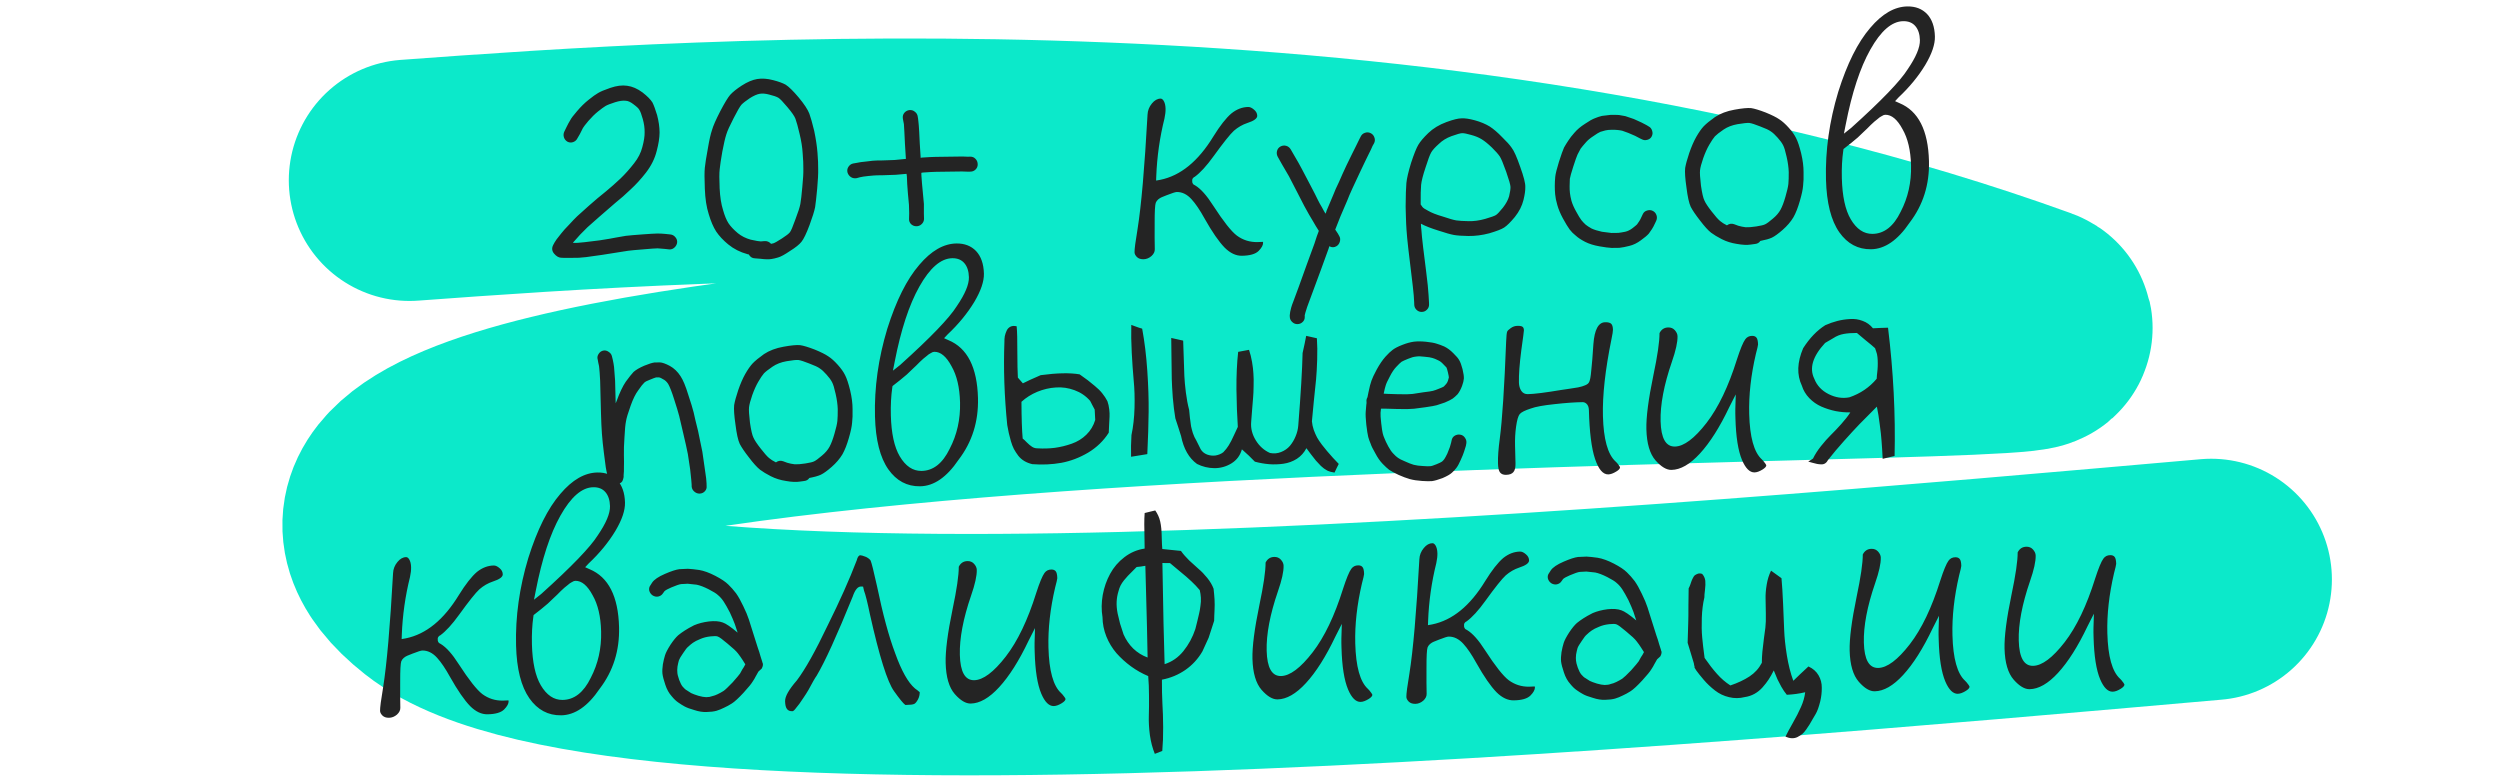 <svg width="290" height="90" viewBox="0 0 290 90" fill="none" xmlns="http://www.w3.org/2000/svg">
<path d="M47.5 20.91C81.49 18.412 165 12.41 235.5 37.91C243.479 40.796 12.954 37.198 51 67.214C71.95 83.742 193.826 72.709 256.5 67.214" stroke="#0CE9CA" stroke-width="28" stroke-linecap="round"/>
<path d="M66.476 16.487C66.249 16.563 66.029 16.545 65.818 16.434C65.617 16.311 65.482 16.141 65.414 15.924C65.346 15.695 65.361 15.476 65.46 15.267L65.712 14.748C65.87 14.422 66.009 14.165 66.129 13.976C66.248 13.735 66.515 13.377 66.93 12.903C67.365 12.387 67.817 11.943 68.286 11.572C68.746 11.201 69.109 10.941 69.376 10.792C69.653 10.621 70.127 10.422 70.798 10.194C71.521 9.945 72.17 9.863 72.745 9.949C73.341 10.024 73.937 10.282 74.531 10.722C75.095 11.162 75.48 11.553 75.687 11.893C75.841 12.194 76.02 12.681 76.225 13.355C76.41 14.061 76.506 14.731 76.512 15.367C76.507 15.981 76.395 16.696 76.177 17.512C75.96 18.39 75.544 19.229 74.929 20.029C74.355 20.766 73.762 21.415 73.151 21.975C72.572 22.535 71.971 23.064 71.348 23.562C70.787 24.038 70.171 24.573 69.499 25.165C68.826 25.747 68.378 26.144 68.154 26.355C67.941 26.556 67.656 26.841 67.301 27.211C66.947 27.601 66.678 27.901 66.496 28.112C66.496 28.112 66.486 28.133 66.466 28.175C66.675 28.172 66.857 28.17 67.013 28.168C67.273 28.143 67.538 28.119 67.808 28.094C68.089 28.07 68.666 27.999 69.538 27.883C70.43 27.746 71.058 27.639 71.421 27.561C71.825 27.493 72.214 27.425 72.588 27.358C72.993 27.311 73.632 27.255 74.505 27.191C75.379 27.127 75.957 27.093 76.238 27.089C76.54 27.085 76.868 27.102 77.224 27.139L77.741 27.194C77.981 27.212 78.182 27.318 78.343 27.514C78.504 27.699 78.572 27.907 78.547 28.136C78.521 28.355 78.417 28.549 78.234 28.718C78.061 28.877 77.859 28.948 77.63 28.93L77.112 28.874C76.788 28.837 76.512 28.815 76.282 28.808C76.022 28.811 75.476 28.85 74.644 28.924C73.823 28.987 73.23 29.042 72.867 29.088C72.503 29.135 72.14 29.192 71.777 29.259C71.373 29.327 70.724 29.43 69.832 29.567C68.918 29.704 68.3 29.791 67.978 29.826C67.677 29.851 67.401 29.876 67.152 29.9C66.871 29.904 66.506 29.909 66.058 29.915C65.621 29.921 65.293 29.915 65.073 29.897C64.791 29.88 64.522 29.717 64.263 29.408C64.016 29.099 63.986 28.766 64.175 28.409C64.254 28.241 64.384 28.026 64.565 27.763C64.726 27.553 64.912 27.316 65.124 27.053C65.326 26.79 65.63 26.452 66.036 26.04C66.411 25.629 66.715 25.312 66.949 25.09C67.193 24.858 67.651 24.445 68.324 23.853C69.006 23.25 69.648 22.71 70.251 22.233C70.832 21.756 71.408 21.248 71.977 20.709C72.516 20.192 73.043 19.601 73.557 18.938C74.031 18.338 74.348 17.714 74.509 17.066C74.699 16.376 74.788 15.796 74.776 15.328C74.785 14.859 74.714 14.355 74.565 13.815C74.415 13.275 74.281 12.918 74.162 12.742C74.096 12.597 73.877 12.387 73.505 12.111C73.154 11.834 72.843 11.693 72.572 11.686C72.248 11.648 71.843 11.706 71.357 11.858C70.809 12.033 70.438 12.178 70.243 12.295C70.058 12.402 69.767 12.614 69.369 12.932C68.991 13.239 68.62 13.604 68.256 14.026C67.903 14.447 67.691 14.721 67.621 14.847C67.541 14.994 67.423 15.23 67.264 15.555L66.98 16.043C66.881 16.253 66.713 16.401 66.476 16.487ZM89.444 28.285C89.527 28.263 89.62 28.241 89.724 28.219C89.868 28.175 90.197 27.988 90.709 27.659C91.191 27.35 91.498 27.111 91.629 26.943C91.76 26.775 91.966 26.293 92.248 25.497C92.57 24.659 92.767 24.047 92.841 23.661C92.913 23.254 92.99 22.591 93.07 21.673C93.161 20.756 93.201 20.062 93.188 19.594C93.197 19.104 93.171 18.505 93.111 17.798C93.072 17.111 92.953 16.357 92.755 15.537C92.567 14.727 92.406 14.141 92.272 13.778C92.16 13.477 91.846 13.023 91.33 12.416C90.824 11.808 90.476 11.448 90.286 11.336C90.074 11.214 89.727 11.094 89.245 10.975C88.815 10.856 88.439 10.825 88.117 10.881C87.806 10.937 87.43 11.104 86.989 11.381C86.528 11.689 86.202 11.944 86.009 12.144C85.827 12.355 85.523 12.88 85.096 13.719C84.65 14.579 84.369 15.203 84.254 15.59C84.119 15.998 83.964 16.661 83.79 17.581C83.627 18.52 83.525 19.204 83.484 19.631C83.432 20.059 83.43 20.794 83.478 21.835C83.525 22.834 83.656 23.676 83.872 24.361C84.056 25.015 84.267 25.527 84.506 25.899C84.755 26.271 85.119 26.656 85.599 27.056C86.014 27.394 86.51 27.643 87.087 27.802C87.705 27.939 88.093 28.007 88.249 28.005L88.67 27.968C88.972 27.943 89.23 28.049 89.444 28.285ZM86.85 29.508C86.788 29.509 86.735 29.499 86.693 29.479C85.854 29.251 85.115 28.875 84.476 28.353C83.89 27.871 83.424 27.372 83.077 26.856C82.74 26.329 82.452 25.656 82.212 24.836C81.951 24.027 81.801 23.045 81.76 21.889C81.71 20.755 81.71 19.942 81.76 19.452C81.81 18.962 81.926 18.226 82.109 17.244C82.271 16.262 82.434 15.536 82.599 15.065C82.733 14.595 83.048 13.877 83.544 12.912C84.05 11.947 84.435 11.311 84.698 11.006C84.992 10.679 85.441 10.318 86.045 9.925C86.691 9.51 87.288 9.257 87.838 9.166C88.399 9.075 89.015 9.119 89.686 9.297C90.305 9.456 90.789 9.631 91.138 9.824C91.508 10.059 92.011 10.552 92.645 11.304C93.28 12.066 93.692 12.691 93.882 13.178C94.038 13.603 94.228 14.272 94.449 15.186C94.64 16.1 94.766 16.942 94.828 17.712C94.889 18.461 94.915 19.091 94.908 19.602C94.921 20.133 94.884 20.888 94.795 21.869C94.705 22.839 94.625 23.559 94.554 24.028C94.462 24.498 94.245 25.194 93.904 26.115C93.544 27.078 93.233 27.723 92.97 28.05C92.718 28.366 92.274 28.721 91.638 29.115C91.034 29.529 90.572 29.78 90.251 29.868C89.972 29.955 89.708 30.016 89.459 30.051C89.158 30.096 88.751 30.086 88.239 30.02L87.565 29.967C87.263 29.961 87.025 29.808 86.85 29.508ZM98.715 20.55C98.513 20.417 98.378 20.237 98.31 20.009C98.251 19.77 98.287 19.55 98.418 19.351C98.558 19.141 98.737 19.013 98.955 18.968L99.328 18.901C99.608 18.835 100.013 18.777 100.543 18.728C101.052 18.659 101.426 18.622 101.665 18.619C101.874 18.616 102.108 18.613 102.368 18.61C102.577 18.607 103.045 18.59 103.774 18.559C104.325 18.51 104.761 18.468 105.083 18.432C105.083 18.432 105.083 18.422 105.082 18.401C105.042 17.631 105.006 17.069 104.976 16.715C104.967 16.371 104.945 15.913 104.909 15.341C104.875 14.831 104.857 14.519 104.854 14.404C104.829 14.238 104.798 14.082 104.763 13.937L104.726 13.703C104.699 13.463 104.761 13.254 104.913 13.075C105.075 12.896 105.27 12.794 105.499 12.77C105.738 12.746 105.948 12.811 106.129 12.965C106.32 13.108 106.429 13.294 106.456 13.523L106.493 13.741C106.496 13.866 106.51 13.986 106.534 14.1C106.559 14.266 106.59 14.662 106.627 15.286C106.664 15.9 106.686 16.358 106.694 16.66C106.724 17.004 106.759 17.555 106.799 18.315C106.84 18.294 106.877 18.283 106.908 18.282C107.636 18.231 108.177 18.203 108.531 18.198C108.875 18.193 109.427 18.186 110.187 18.175C110.937 18.165 111.432 18.159 111.671 18.155C111.859 18.174 112.052 18.181 112.25 18.179L112.563 18.174C112.802 18.171 113.003 18.257 113.163 18.432C113.324 18.596 113.407 18.804 113.414 19.054C113.42 19.293 113.337 19.497 113.164 19.666C113.002 19.825 112.806 19.906 112.577 19.909L112.248 19.913C112.009 19.916 111.785 19.909 111.576 19.891C111.409 19.893 110.961 19.899 110.232 19.909C109.441 19.92 108.899 19.927 108.607 19.931C108.264 19.936 107.743 19.964 107.047 20.015C107.005 20.016 106.948 20.027 106.876 20.049C106.878 20.153 106.881 20.257 106.884 20.361C106.919 20.933 106.972 21.563 107.042 22.25C107.101 22.905 107.144 23.373 107.172 23.654C107.18 23.956 107.179 24.331 107.17 24.779L107.187 25.419C107.172 25.659 107.073 25.858 106.89 26.017C106.717 26.176 106.51 26.252 106.27 26.244C106.041 26.237 105.841 26.151 105.67 25.987C105.509 25.812 105.436 25.61 105.451 25.381L105.466 24.74C105.456 24.354 105.447 24.032 105.44 23.771C105.413 23.511 105.369 23.038 105.31 22.351C105.25 21.664 105.213 21.029 105.198 20.446C105.175 20.363 105.162 20.27 105.159 20.166C104.837 20.191 104.421 20.228 103.912 20.276C103.163 20.307 102.663 20.325 102.413 20.328C102.153 20.331 101.929 20.334 101.741 20.337C101.554 20.34 101.221 20.365 100.743 20.413C100.275 20.461 99.938 20.512 99.731 20.567L99.374 20.666C99.135 20.711 98.916 20.672 98.715 20.55ZM134.109 20.945L134.591 20.86C136.944 20.38 138.995 18.706 140.744 15.839C141.524 14.578 142.225 13.683 142.847 13.154C143.459 12.667 144.109 12.418 144.797 12.409C145.005 12.406 145.232 12.512 145.477 12.728C145.711 12.923 145.832 13.155 145.839 13.426C145.847 13.739 145.464 14.02 144.689 14.27C144.131 14.454 143.612 14.753 143.133 15.166C142.686 15.578 141.904 16.558 140.787 18.104C139.962 19.251 139.223 20.058 138.568 20.525C138.558 20.525 138.542 20.53 138.522 20.541C138.511 20.552 138.496 20.562 138.476 20.573C138.465 20.584 138.45 20.599 138.43 20.62C138.41 20.642 138.389 20.663 138.369 20.684C138.359 20.705 138.344 20.731 138.324 20.762C138.315 20.794 138.305 20.831 138.296 20.872C138.297 20.914 138.298 20.956 138.299 20.997C138.3 21.049 138.302 21.096 138.303 21.138C138.314 21.169 138.325 21.2 138.336 21.231C138.358 21.262 138.374 21.293 138.386 21.324C138.407 21.345 138.423 21.365 138.434 21.386C138.455 21.396 138.476 21.412 138.498 21.432C138.529 21.442 138.55 21.452 138.561 21.462C138.572 21.473 138.588 21.483 138.609 21.493C138.63 21.503 138.64 21.508 138.64 21.508C139.286 21.895 139.984 22.677 140.733 23.855C141.916 25.683 142.832 26.842 143.48 27.333C144.181 27.845 144.969 28.094 145.844 28.082L146.375 28.06C146.427 28.059 146.469 28.058 146.5 28.058C146.511 28.089 146.517 28.12 146.518 28.151C146.525 28.433 146.351 28.753 145.996 29.112C145.63 29.471 144.984 29.657 144.057 29.669C143.369 29.679 142.705 29.365 142.063 28.727C141.389 28.039 140.609 26.909 139.724 25.337C139.189 24.365 138.685 23.622 138.213 23.108C137.698 22.542 137.128 22.263 136.503 22.272C136.358 22.274 135.98 22.393 135.372 22.631C135.114 22.728 134.913 22.809 134.769 22.873C134.635 22.927 134.496 23.012 134.353 23.129C134.221 23.245 134.125 23.377 134.067 23.523C133.979 23.775 133.937 24.556 133.94 25.869C133.931 27.13 133.936 28.145 133.956 28.916C133.964 29.197 133.835 29.459 133.57 29.702C133.285 29.946 132.976 30.07 132.642 30.074C132.319 30.078 132.067 29.993 131.885 29.819C131.704 29.634 131.61 29.453 131.606 29.276C131.596 28.911 131.713 28.009 131.957 26.568C132.388 23.874 132.773 19.452 133.114 13.302C133.132 12.822 133.304 12.388 133.627 11.998C133.93 11.629 134.264 11.443 134.628 11.438C134.753 11.436 134.87 11.518 134.978 11.683C135.12 11.91 135.195 12.216 135.205 12.602C135.214 12.935 135.172 13.316 135.079 13.744C134.531 15.939 134.214 18.172 134.127 20.445L134.109 20.945ZM158.316 15.413C158.543 15.327 158.762 15.334 158.973 15.435C159.194 15.537 159.344 15.701 159.423 15.929C159.512 16.147 159.507 16.366 159.409 16.586L159.215 16.932C159.117 17.173 158.978 17.467 158.8 17.813C158.631 18.148 158.493 18.432 158.384 18.662C158.275 18.882 158.068 19.317 157.762 19.968C157.455 20.607 157.164 21.231 156.888 21.839C156.622 22.415 156.42 22.887 156.284 23.253C156.126 23.599 155.861 24.217 155.488 25.108C155.244 25.726 155.043 26.234 154.887 26.632C154.995 26.797 155.098 26.952 155.196 27.096L155.36 27.391C155.469 27.577 155.49 27.79 155.423 28.031C155.356 28.261 155.231 28.434 155.046 28.551C154.769 28.722 154.488 28.726 154.202 28.563C154.163 28.668 154.135 28.762 154.116 28.845C153.834 29.641 153.538 30.457 153.226 31.295C152.924 32.091 152.603 32.96 152.262 33.902C151.922 34.844 151.713 35.409 151.634 35.598C151.576 35.765 151.509 35.98 151.432 36.241C151.394 36.367 151.365 36.477 151.347 36.571L151.352 36.758C151.358 36.997 151.275 37.197 151.102 37.355C150.939 37.514 150.738 37.594 150.498 37.598C150.269 37.601 150.064 37.515 149.882 37.34C149.711 37.176 149.623 36.979 149.617 36.75L149.612 36.563C149.626 36.323 149.681 36.031 149.777 35.685C149.853 35.424 149.936 35.188 150.024 34.979C150.102 34.79 150.312 34.225 150.652 33.283C150.992 32.341 151.308 31.462 151.6 30.645C151.902 29.849 152.194 29.054 152.475 28.258C152.668 27.641 152.837 27.149 152.984 26.782C152.713 26.359 152.5 26.008 152.347 25.729C152.173 25.45 152.004 25.166 151.841 24.876C151.666 24.555 151.485 24.23 151.299 23.899C151.145 23.578 150.865 23.035 150.46 22.27C150.055 21.504 149.742 20.899 149.522 20.454C149.271 20.01 148.987 19.524 148.672 18.997L148.213 18.175C148.103 17.968 148.077 17.75 148.133 17.52C148.19 17.29 148.321 17.116 148.526 16.999C148.742 16.881 148.96 16.852 149.18 16.912C149.411 16.971 149.592 17.11 149.722 17.327L150.197 18.148C150.513 18.675 150.791 19.172 151.033 19.637C151.285 20.123 151.608 20.738 152.003 21.483C152.408 22.248 152.688 22.797 152.842 23.128C152.997 23.449 153.166 23.759 153.351 24.059C153.483 24.317 153.619 24.56 153.761 24.788C153.82 24.662 153.859 24.552 153.877 24.458C154.26 23.536 154.53 22.897 154.687 22.541C154.823 22.174 155.035 21.697 155.322 21.11C155.587 20.492 155.873 19.858 156.179 19.208C156.495 18.547 156.713 18.102 156.832 17.871C156.961 17.629 157.1 17.352 157.248 17.037C157.406 16.712 157.545 16.429 157.664 16.188L157.842 15.841C157.941 15.632 158.099 15.489 158.316 15.413ZM164.798 23.716L164.993 23.994C165.08 24.118 165.297 24.266 165.645 24.439C166.037 24.673 166.611 24.9 167.367 25.119C168.102 25.369 168.622 25.518 168.925 25.566C169.239 25.614 169.725 25.644 170.381 25.656C170.975 25.669 171.604 25.582 172.266 25.396C172.948 25.199 173.371 25.047 173.535 24.941C173.699 24.835 173.968 24.55 174.342 24.086C174.695 23.634 174.933 23.193 175.057 22.764C175.17 22.294 175.223 21.934 175.217 21.684C175.211 21.444 175.044 20.858 174.718 19.925C174.37 18.951 174.12 18.355 173.968 18.138C173.795 17.88 173.489 17.535 173.051 17.104C172.613 16.683 172.219 16.365 171.87 16.151C171.541 15.947 171.136 15.781 170.653 15.652C170.17 15.513 169.825 15.444 169.616 15.447C169.418 15.45 169.005 15.565 168.375 15.792C167.787 16.009 167.294 16.312 166.898 16.703C166.46 17.094 166.167 17.421 166.017 17.684C165.858 17.967 165.639 18.553 165.359 19.443C165.06 20.343 164.89 21.012 164.849 21.45C164.808 21.877 164.791 22.633 164.798 23.716ZM164.825 25.95C164.832 26.21 164.848 26.424 164.873 26.59C164.907 27.1 164.977 27.802 165.084 28.697C165.192 29.653 165.304 30.548 165.419 31.38C165.524 32.211 165.591 32.778 165.619 33.08C165.648 33.361 165.678 33.73 165.711 34.188C165.743 34.636 165.761 34.937 165.765 35.094L165.771 35.312C165.777 35.552 165.694 35.756 165.521 35.925C165.359 36.094 165.158 36.18 164.918 36.183C164.689 36.186 164.489 36.106 164.318 35.941C164.147 35.777 164.059 35.575 164.053 35.336L164.047 35.117C164.044 34.992 164.026 34.711 163.994 34.274C163.962 33.847 163.927 33.499 163.888 33.228C163.86 32.947 163.794 32.391 163.689 31.559C163.583 30.706 163.477 29.822 163.37 28.907C163.262 27.95 163.19 27.206 163.156 26.676C163.125 26.291 163.1 25.723 163.08 24.974C163.073 24.672 163.064 24.333 163.054 23.958C163.063 22.677 163.091 21.77 163.14 21.238C163.189 20.706 163.371 19.923 163.688 18.887C164.026 17.862 164.305 17.165 164.525 16.798C164.755 16.409 165.139 15.956 165.678 15.438C166.237 14.899 166.939 14.473 167.786 14.16C168.591 13.867 169.176 13.724 169.54 13.729C169.925 13.704 170.443 13.78 171.094 13.958C171.744 14.137 172.313 14.374 172.8 14.67C173.256 14.966 173.735 15.376 174.239 15.9C174.762 16.404 175.132 16.815 175.349 17.135C175.618 17.475 175.95 18.215 176.344 19.356C176.76 20.507 176.957 21.285 176.936 21.692C176.946 22.077 176.876 22.578 176.725 23.195C176.556 23.884 176.224 24.54 175.729 25.161C175.234 25.762 174.818 26.174 174.48 26.397C174.182 26.589 173.61 26.81 172.762 27.061C171.934 27.281 171.124 27.385 170.332 27.375C169.602 27.364 169.044 27.325 168.657 27.257C168.28 27.189 167.682 27.021 166.862 26.75C166.022 26.491 165.343 26.224 164.825 25.95ZM191.646 15.164C191.725 15.392 191.71 15.611 191.6 15.821C191.501 16.02 191.333 16.153 191.095 16.218C190.867 16.284 190.659 16.266 190.468 16.164L190.215 16.043C190.067 15.961 189.882 15.865 189.661 15.753C189.471 15.673 189.213 15.562 188.886 15.42C188.56 15.3 188.323 15.214 188.176 15.164C188.009 15.125 187.825 15.096 187.627 15.078C187.46 15.059 187.225 15.052 186.923 15.056C186.642 15.06 186.408 15.084 186.222 15.128C186.035 15.172 185.844 15.227 185.648 15.292C185.483 15.357 185.211 15.522 184.832 15.788C184.453 16.032 184.157 16.281 183.945 16.534C183.692 16.819 183.495 17.056 183.354 17.245C183.234 17.455 183.115 17.681 182.996 17.922C182.898 18.132 182.733 18.598 182.501 19.319C182.27 20.041 182.136 20.517 182.101 20.747C182.087 21.028 182.079 21.309 182.076 21.591C182.072 21.862 182.084 22.127 182.112 22.387C182.14 22.647 182.2 22.954 182.292 23.307C182.406 23.691 182.589 24.105 182.84 24.549C183.092 25.015 183.293 25.345 183.444 25.541C183.595 25.727 183.761 25.901 183.942 26.066C184.091 26.189 184.319 26.337 184.626 26.509C184.932 26.651 185.331 26.776 185.823 26.884C186.336 26.96 186.707 27.007 186.937 27.025C187.218 27.021 187.484 27.017 187.733 27.014C187.941 26.991 188.211 26.945 188.543 26.878C188.822 26.812 189.095 26.678 189.361 26.476C189.636 26.264 189.815 26.116 189.896 26.032C189.997 25.905 190.087 25.774 190.167 25.637C190.247 25.511 190.332 25.349 190.42 25.149L190.568 24.835C190.667 24.625 190.83 24.488 191.058 24.422C191.295 24.346 191.515 24.359 191.715 24.46C191.926 24.561 192.071 24.726 192.15 24.954C192.229 25.172 192.219 25.391 192.12 25.611L191.972 25.925C191.854 26.187 191.739 26.402 191.629 26.571C191.509 26.739 191.388 26.913 191.268 27.091C191.086 27.302 190.78 27.561 190.35 27.869C189.911 28.198 189.458 28.418 188.992 28.528C188.567 28.638 188.189 28.711 187.857 28.747C187.555 28.751 187.252 28.755 186.95 28.759C186.606 28.743 186.136 28.682 185.539 28.575C184.88 28.459 184.323 28.284 183.869 28.051C183.415 27.817 183.054 27.578 182.787 27.331C182.521 27.127 182.286 26.89 182.081 26.622C181.876 26.344 181.615 25.915 181.298 25.336C181.002 24.788 180.786 24.27 180.648 23.782C180.511 23.315 180.427 22.9 180.397 22.535C180.367 22.213 180.354 21.885 180.356 21.552C180.357 21.208 180.374 20.864 180.407 20.52C180.44 20.175 180.581 19.601 180.831 18.795C181.091 17.979 181.29 17.419 181.428 17.115C181.588 16.832 181.753 16.564 181.923 16.312C182.103 16.028 182.34 15.723 182.634 15.396C182.947 15.027 183.355 14.683 183.858 14.363C184.339 14.034 184.729 13.815 185.028 13.707C185.286 13.599 185.549 13.512 185.819 13.446C186.099 13.401 186.442 13.36 186.847 13.323C187.232 13.318 187.55 13.324 187.801 13.341C188.041 13.38 188.287 13.423 188.539 13.472C188.801 13.552 189.127 13.662 189.516 13.802C189.885 13.964 190.186 14.101 190.418 14.212C190.629 14.313 190.824 14.415 191.004 14.517L191.226 14.654C191.437 14.755 191.577 14.925 191.646 15.164ZM204.199 27.947C204.059 28.157 203.859 28.274 203.599 28.299L203.101 28.368C202.675 28.436 202.138 28.413 201.489 28.296C200.851 28.201 200.263 28.016 199.724 27.742C199.228 27.488 198.815 27.239 198.486 26.993C198.135 26.717 197.706 26.243 197.199 25.573C196.692 24.924 196.335 24.397 196.126 23.994C195.928 23.57 195.762 22.822 195.63 21.751C195.478 20.711 195.427 19.956 195.478 19.487C195.55 19.059 195.707 18.484 195.949 17.762C196.201 17.029 196.471 16.406 196.76 15.892C197.059 15.367 197.345 14.957 197.619 14.661C197.913 14.355 198.352 13.995 198.935 13.581C199.56 13.166 200.318 12.88 201.21 12.722C202.081 12.564 202.72 12.503 203.128 12.539C203.515 12.597 204.077 12.766 204.813 13.048C205.529 13.34 206.057 13.604 206.397 13.839C206.746 14.063 207.114 14.392 207.501 14.824C207.887 15.256 208.168 15.653 208.344 16.016C208.542 16.398 208.74 16.995 208.938 17.804C209.125 18.594 209.217 19.316 209.213 19.973C209.229 20.587 209.211 21.108 209.159 21.536C209.129 21.963 209.004 22.554 208.783 23.307C208.564 24.08 208.315 24.714 208.036 25.207C207.726 25.722 207.311 26.207 206.792 26.662C206.272 27.117 205.853 27.419 205.534 27.57C205.235 27.709 204.79 27.835 204.199 27.947ZM200.323 26.14C200.579 25.949 200.854 25.904 201.148 26.004L201.637 26.185C201.9 26.265 202.188 26.323 202.502 26.361C202.804 26.377 203.215 26.346 203.734 26.266C204.253 26.186 204.594 26.103 204.759 26.017C204.944 25.932 205.241 25.714 205.648 25.365C206.046 25.037 206.345 24.689 206.544 24.321C206.742 23.954 206.933 23.451 207.114 22.814C207.305 22.155 207.418 21.664 207.451 21.34C207.484 20.996 207.498 20.538 207.493 19.965C207.48 19.434 207.396 18.836 207.244 18.171C207.102 17.517 206.965 17.071 206.834 16.833C206.702 16.574 206.491 16.285 206.202 15.966C205.912 15.637 205.65 15.396 205.417 15.243C205.194 15.079 204.783 14.887 204.183 14.666C203.604 14.434 203.184 14.299 202.922 14.261C202.682 14.243 202.225 14.291 201.551 14.405C200.918 14.517 200.376 14.728 199.926 15.036C199.445 15.366 199.113 15.625 198.93 15.815C198.748 16.026 198.533 16.347 198.283 16.777C198.034 17.197 197.797 17.721 197.574 18.349C197.361 18.967 197.237 19.432 197.204 19.745C197.17 20.047 197.206 20.646 197.313 21.54C197.44 22.414 197.574 22.99 197.717 23.269C197.85 23.57 198.126 23.988 198.547 24.524C198.967 25.07 199.295 25.441 199.529 25.635C199.731 25.81 199.996 25.978 200.323 26.14ZM219.83 11.735L220.336 11.962C222.527 12.87 223.668 15.11 223.761 18.681C223.832 21.399 223.081 23.785 221.509 25.837C220.134 27.866 218.644 28.892 217.04 28.913C215.53 28.934 214.304 28.279 213.363 26.948C212.4 25.575 211.884 23.53 211.813 20.812C211.727 17.47 212.201 14.083 213.238 10.652C214.268 7.378 215.506 4.903 216.952 3.227C218.337 1.593 219.775 0.767 221.264 0.746C222.201 0.734 222.959 1.025 223.537 1.622C224.116 2.239 224.42 3.11 224.449 4.234C224.473 5.14 224.1 6.239 223.331 7.531C222.532 8.854 221.497 10.113 220.225 11.307L219.83 11.735ZM213.895 15.503L214.737 14.835C218.25 11.673 220.436 9.404 221.297 8.027C222.26 6.618 222.731 5.492 222.709 4.649C222.692 3.961 222.516 3.422 222.183 3.031C221.85 2.639 221.381 2.448 220.777 2.456C219.454 2.474 218.18 3.575 216.955 5.758C215.77 7.868 214.819 10.766 214.102 14.453L213.895 15.503ZM221.68 19.194L221.679 19.163C221.635 17.445 221.307 16.053 220.696 14.989C220.093 13.861 219.428 13.303 218.699 13.313C218.636 13.313 218.574 13.325 218.512 13.346C218.45 13.368 218.378 13.405 218.296 13.459C218.214 13.501 218.132 13.549 218.05 13.603C217.978 13.656 217.881 13.735 217.759 13.841C217.636 13.936 217.524 14.026 217.422 14.111C217.32 14.206 217.183 14.333 217.01 14.492C216.847 14.65 216.705 14.793 216.584 14.919C216.462 15.036 216.289 15.2 216.065 15.411C215.852 15.622 215.663 15.802 215.501 15.95C214.981 16.394 214.471 16.808 213.97 17.189L213.847 17.285L213.821 17.457C213.679 18.438 213.624 19.512 213.654 20.678C213.708 22.771 214.052 24.355 214.684 25.43C215.36 26.577 216.203 27.143 217.213 27.13C218.567 27.111 219.654 26.258 220.475 24.57C221.329 22.933 221.731 21.141 221.68 19.194ZM69.427 41.073C69.557 40.862 69.73 40.73 69.948 40.675C70.176 40.62 70.39 40.664 70.592 40.807C70.804 40.939 70.933 41.109 70.98 41.317L71.085 41.738C71.156 42.06 71.205 42.345 71.232 42.595C71.259 42.834 71.299 43.355 71.351 44.156C71.371 44.947 71.388 45.567 71.399 46.015C71.405 46.254 71.412 46.509 71.419 46.78C71.458 46.675 71.497 46.581 71.537 46.497C71.877 45.555 72.228 44.816 72.589 44.28C72.981 43.743 73.284 43.364 73.497 43.142C73.772 42.899 74.183 42.659 74.729 42.423C75.254 42.207 75.652 42.082 75.922 42.047C76.131 42.044 76.344 42.041 76.563 42.038C76.845 42.055 77.223 42.191 77.699 42.445C78.196 42.719 78.612 43.12 78.949 43.647C79.242 44.09 79.536 44.8 79.833 45.775C80.138 46.688 80.348 47.378 80.465 47.845C80.56 48.312 80.73 49.023 80.973 49.979C81.186 50.955 81.353 51.765 81.474 52.409C81.573 53.023 81.662 53.641 81.741 54.265C81.83 54.879 81.887 55.284 81.913 55.481C81.917 55.648 81.933 55.835 81.959 56.043L81.967 56.371C81.994 56.611 81.927 56.815 81.764 56.984C81.612 57.152 81.417 57.243 81.178 57.257C80.949 57.271 80.738 57.195 80.547 57.031C80.365 56.878 80.261 56.686 80.235 56.457L80.228 56.176C80.201 55.968 80.186 55.776 80.181 55.599C80.156 55.432 80.115 55.048 80.058 54.444C79.98 53.872 79.892 53.285 79.793 52.682C79.673 52.069 79.502 51.295 79.279 50.361C79.046 49.406 78.882 48.705 78.787 48.258C78.672 47.812 78.472 47.153 78.189 46.282C77.928 45.452 77.699 44.867 77.503 44.526C77.329 44.267 77.132 44.088 76.91 43.987C76.72 43.864 76.567 43.794 76.452 43.774C76.348 43.776 76.233 43.777 76.108 43.779C76.004 43.801 75.772 43.888 75.411 44.038C75.05 44.168 74.819 44.291 74.718 44.407C74.575 44.534 74.348 44.824 74.037 45.276C73.725 45.686 73.428 46.289 73.146 47.085C72.845 47.922 72.668 48.518 72.614 48.873C72.54 49.239 72.483 49.839 72.442 50.672C72.381 51.528 72.358 52.241 72.373 52.814C72.388 53.387 72.389 53.835 72.376 54.158C72.386 54.522 72.373 54.845 72.339 55.127C72.34 55.169 72.341 55.221 72.343 55.283C72.344 55.346 72.321 55.455 72.273 55.612C72.235 55.759 72.176 55.869 72.094 55.943C72.013 56.017 71.884 56.081 71.709 56.136C71.543 56.19 71.334 56.146 71.08 56.004C70.953 55.943 70.842 55.877 70.747 55.805C70.661 55.733 70.602 55.666 70.57 55.604C70.536 55.532 70.514 55.464 70.502 55.402C70.49 55.34 70.483 55.288 70.482 55.246L70.48 55.184C70.388 54.841 70.317 54.509 70.267 54.186C70.217 53.864 70.145 53.313 70.052 52.533C69.948 51.722 69.871 50.978 69.822 50.302C69.773 49.615 69.737 48.834 69.715 47.959C69.693 47.126 69.677 46.486 69.665 46.038C69.653 45.59 69.637 44.971 69.617 44.179C69.576 43.409 69.543 42.93 69.517 42.743C69.513 42.577 69.476 42.364 69.407 42.104L69.334 41.699C69.266 41.492 69.297 41.283 69.427 41.073ZM93.884 55.444C93.743 55.654 93.543 55.772 93.284 55.796L92.785 55.865C92.36 55.934 91.823 55.91 91.174 55.793C90.535 55.698 89.947 55.513 89.409 55.239C88.912 54.986 88.5 54.736 88.17 54.49C87.819 54.214 87.39 53.74 86.883 53.07C86.376 52.421 86.019 51.895 85.811 51.491C85.612 51.067 85.447 50.319 85.315 49.248C85.163 48.208 85.112 47.454 85.162 46.984C85.234 46.556 85.391 45.981 85.633 45.259C85.885 44.526 86.156 43.903 86.444 43.389C86.743 42.864 87.03 42.454 87.303 42.158C87.597 41.852 88.036 41.492 88.619 41.078C89.244 40.663 90.003 40.377 90.894 40.219C91.766 40.061 92.405 40 92.812 40.037C93.199 40.094 93.761 40.263 94.498 40.545C95.214 40.837 95.742 41.101 96.081 41.336C96.431 41.56 96.799 41.889 97.185 42.321C97.571 42.753 97.853 43.151 98.029 43.513C98.226 43.895 98.424 44.492 98.622 45.302C98.809 46.091 98.901 46.813 98.897 47.47C98.913 48.084 98.895 48.605 98.844 49.033C98.813 49.461 98.688 50.051 98.468 50.804C98.248 51.578 97.999 52.211 97.72 52.705C97.41 53.219 96.996 53.704 96.476 54.159C95.957 54.614 95.537 54.916 95.218 55.067C94.92 55.206 94.475 55.332 93.884 55.444ZM90.008 53.637C90.263 53.446 90.538 53.401 90.833 53.501L91.322 53.682C91.585 53.762 91.873 53.82 92.186 53.858C92.489 53.874 92.899 53.843 93.418 53.763C93.937 53.683 94.279 53.6 94.443 53.515C94.629 53.429 94.925 53.211 95.333 52.862C95.731 52.534 96.029 52.186 96.228 51.819C96.427 51.451 96.617 50.949 96.798 50.311C96.99 49.652 97.102 49.161 97.135 48.837C97.168 48.493 97.182 48.035 97.178 47.462C97.164 46.931 97.081 46.333 96.928 45.668C96.786 45.014 96.649 44.568 96.518 44.33C96.386 44.072 96.176 43.783 95.886 43.464C95.596 43.134 95.335 42.893 95.102 42.74C94.879 42.576 94.467 42.384 93.868 42.163C93.288 41.931 92.868 41.796 92.607 41.758C92.367 41.74 91.909 41.788 91.235 41.902C90.603 42.014 90.061 42.225 89.611 42.533C89.129 42.863 88.797 43.122 88.615 43.312C88.433 43.523 88.217 43.844 87.968 44.274C87.718 44.694 87.482 45.218 87.258 45.846C87.045 46.464 86.922 46.929 86.888 47.242C86.854 47.545 86.891 48.143 86.997 49.038C87.124 49.911 87.259 50.487 87.401 50.766C87.534 51.067 87.811 51.485 88.231 52.021C88.652 52.567 88.979 52.938 89.213 53.133C89.416 53.307 89.681 53.475 90.008 53.637ZM109.514 39.232L110.02 39.459C112.211 40.367 113.353 42.607 113.446 46.179C113.516 48.896 112.765 51.282 111.193 53.334C109.818 55.363 108.329 56.389 106.725 56.41C105.215 56.431 103.989 55.776 103.048 54.445C102.085 53.072 101.568 51.027 101.498 48.309C101.411 44.967 101.886 41.58 102.922 38.149C103.952 34.875 105.19 32.4 106.637 30.724C108.022 29.09 109.459 28.264 110.949 28.243C111.886 28.231 112.644 28.523 113.222 29.119C113.8 29.736 114.104 30.607 114.134 31.732C114.157 32.638 113.784 33.736 113.016 35.028C112.216 36.351 111.181 37.61 109.91 38.805L109.514 39.232ZM103.579 43L104.422 42.332C107.934 39.17 110.121 36.901 110.981 35.524C111.945 34.115 112.416 32.989 112.394 32.146C112.376 31.459 112.201 30.919 111.867 30.528C111.534 30.137 111.066 29.945 110.462 29.953C109.139 29.971 107.865 31.072 106.64 33.255C105.455 35.365 104.504 38.263 103.787 41.95L103.579 43ZM111.365 46.691L111.364 46.66C111.319 44.942 110.991 43.55 110.38 42.486C109.778 41.358 109.112 40.8 108.383 40.81C108.321 40.81 108.258 40.822 108.196 40.843C108.135 40.865 108.063 40.903 107.981 40.956C107.898 40.999 107.816 41.047 107.734 41.1C107.663 41.153 107.566 41.232 107.443 41.338C107.321 41.434 107.209 41.523 107.107 41.608C107.005 41.703 106.868 41.83 106.695 41.989C106.532 42.147 106.39 42.29 106.268 42.416C106.146 42.533 105.973 42.697 105.749 42.908C105.536 43.119 105.348 43.299 105.185 43.447C104.665 43.891 104.155 44.305 103.654 44.686L103.532 44.782L103.505 44.954C103.364 45.935 103.308 47.009 103.338 48.175C103.393 50.268 103.736 51.852 104.368 52.927C105.044 54.074 105.887 54.641 106.897 54.627C108.251 54.609 109.339 53.755 110.16 52.067C111.014 50.43 111.415 48.639 111.365 46.691ZM116.512 39.668C116.506 39.439 116.521 39.215 116.557 38.996C116.603 38.776 116.676 38.562 116.775 38.352C116.873 38.142 117.021 37.989 117.216 37.893C117.422 37.796 117.661 37.783 117.934 37.852C117.991 38.455 118.017 39.45 118.011 40.835C118.016 42.21 118.036 43.2 118.073 43.803C118.201 43.947 118.395 44.169 118.653 44.467C119.084 44.243 119.774 43.926 120.722 43.517C122.612 43.263 124.117 43.232 125.237 43.425C125.682 43.742 126.001 43.972 126.192 44.115C126.384 44.258 126.655 44.478 127.006 44.776C127.358 45.063 127.647 45.35 127.873 45.639C128.099 45.917 128.294 46.217 128.459 46.537C128.56 46.817 128.63 47.129 128.671 47.472C128.71 47.805 128.723 48.091 128.708 48.331C128.704 48.56 128.686 48.889 128.656 49.316C128.635 49.733 128.622 50.025 128.616 50.192C128.015 51.137 127.218 51.908 126.222 52.505C125.227 53.092 124.19 53.486 123.112 53.688C122.033 53.88 120.914 53.931 119.755 53.843C119.409 53.764 119.099 53.644 118.824 53.481C118.549 53.318 118.314 53.113 118.12 52.865C117.926 52.608 117.758 52.349 117.616 52.091C117.484 51.832 117.367 51.526 117.264 51.174C117.161 50.821 117.08 50.51 117.021 50.239C116.961 49.969 116.901 49.658 116.84 49.304C116.503 45.955 116.394 42.743 116.512 39.668ZM118.489 46.61C118.497 48.506 118.544 49.927 118.631 50.874C118.737 50.945 118.897 51.094 119.112 51.321C119.326 51.536 119.528 51.706 119.719 51.828C119.909 51.95 120.119 52.01 120.349 52.007C121.037 52.05 121.709 52.03 122.363 51.948C123.028 51.856 123.68 51.696 124.32 51.469C124.97 51.241 125.535 50.895 126.012 50.43C126.5 49.955 126.845 49.382 127.046 48.713C127.022 48.172 127.001 47.771 126.984 47.511C126.94 47.428 126.852 47.262 126.721 47.014C126.589 46.755 126.501 46.585 126.457 46.502C125.963 45.936 125.359 45.522 124.643 45.261C123.939 45 123.222 44.895 122.494 44.946C121.766 44.988 121.046 45.154 120.335 45.444C119.634 45.735 119.019 46.124 118.489 46.61ZM131.23 37.687C131.325 37.717 131.446 37.762 131.593 37.823C131.751 37.873 131.919 37.933 132.098 38.004C132.287 38.063 132.418 38.103 132.492 38.123C132.77 39.63 132.969 41.257 133.087 43.006C133.205 44.744 133.257 46.332 133.242 47.769C133.227 49.197 133.176 50.833 133.088 52.678C132.818 52.713 132.19 52.815 131.205 52.985C131.183 52.131 131.197 51.292 131.249 50.468C131.454 49.518 131.572 48.464 131.605 47.307C131.637 46.151 131.604 45.083 131.506 44.105C131.418 43.127 131.343 42.061 131.282 40.905C131.221 39.739 131.203 38.667 131.23 37.687ZM135.864 39.202C136.168 39.261 136.629 39.364 137.248 39.512C137.269 39.949 137.292 40.605 137.314 41.48C137.337 42.354 137.361 43.062 137.385 43.604C137.409 44.135 137.467 44.775 137.56 45.523C137.652 46.262 137.779 46.937 137.941 47.549C137.953 47.633 137.982 47.924 138.026 48.423C138.08 48.912 138.125 49.25 138.162 49.437C138.198 49.624 138.267 49.889 138.37 50.231C138.482 50.563 138.62 50.858 138.783 51.116C138.904 51.364 139.069 51.696 139.278 52.109C139.442 52.389 139.686 52.593 140.013 52.724C140.339 52.845 140.668 52.882 141 52.836C141.343 52.779 141.642 52.656 141.897 52.465C142.141 52.222 142.353 51.953 142.533 51.659C142.723 51.354 142.926 50.961 143.143 50.479C143.37 49.986 143.518 49.666 143.587 49.52C143.501 48.229 143.448 46.782 143.427 45.178C143.417 43.564 143.483 42.109 143.627 40.816C143.855 40.771 144.275 40.693 144.887 40.58C145.033 41.016 145.15 41.483 145.236 41.982C145.321 42.48 145.375 42.928 145.395 43.323C145.427 43.719 145.434 44.203 145.418 44.776C145.411 45.339 145.392 45.792 145.359 46.136C145.336 46.47 145.297 46.955 145.24 47.591C145.194 48.217 145.159 48.67 145.135 48.952C145.071 49.682 145.251 50.393 145.675 51.085C146.099 51.767 146.648 52.254 147.323 52.547C147.773 52.635 148.199 52.598 148.601 52.436C149.014 52.274 149.357 52.035 149.63 51.719C149.903 51.392 150.122 51.025 150.289 50.616C150.466 50.197 150.569 49.774 150.6 49.346C150.89 45.686 151.057 42.887 151.101 40.949C151.279 40.165 151.418 39.502 151.518 38.959C152.137 39.096 152.551 39.19 152.76 39.239C152.811 39.999 152.822 40.827 152.793 41.723C152.765 42.619 152.722 43.38 152.665 44.006C152.608 44.632 152.521 45.477 152.403 46.541C152.295 47.605 152.221 48.382 152.182 48.872C152.211 49.205 152.282 49.537 152.395 49.869C152.518 50.201 152.646 50.491 152.777 50.739C152.908 50.977 153.098 51.261 153.346 51.59C153.594 51.91 153.793 52.157 153.944 52.332C154.094 52.507 154.325 52.77 154.636 53.12C154.958 53.459 155.177 53.691 155.295 53.814C155.256 53.898 155.171 54.066 155.042 54.318C154.924 54.569 154.845 54.737 154.805 54.821C154.502 54.783 154.219 54.704 153.955 54.582C153.702 54.45 153.458 54.271 153.222 54.045C152.998 53.819 152.805 53.613 152.644 53.428C152.482 53.232 152.288 52.985 152.062 52.686C151.835 52.377 151.662 52.145 151.544 51.99C151.276 52.504 150.906 52.915 150.435 53.224C149.963 53.522 149.447 53.711 148.887 53.792C148.326 53.872 147.769 53.89 147.216 53.846C146.673 53.801 146.123 53.704 145.567 53.555C145.117 53.082 144.615 52.605 144.061 52.123C143.86 52.834 143.458 53.376 142.853 53.748C142.248 54.121 141.586 54.307 140.867 54.307C140.147 54.296 139.476 54.133 138.853 53.818C137.919 53.144 137.302 52.063 137.003 50.578C136.947 50.401 136.844 50.08 136.697 49.613C136.549 49.146 136.431 48.783 136.34 48.524C136.218 47.807 136.119 47.006 136.044 46.122C135.979 45.237 135.94 44.519 135.925 43.967C135.911 43.405 135.899 42.567 135.891 41.452C135.883 40.338 135.874 39.588 135.864 39.202ZM160.507 45.665C160.653 45.663 160.799 45.672 160.945 45.69C161.112 45.688 161.461 45.699 161.993 45.723C162.535 45.736 162.926 45.742 163.166 45.738C163.405 45.735 163.634 45.722 163.852 45.698C164.07 45.664 164.48 45.601 165.082 45.509C165.674 45.439 166.053 45.382 166.219 45.338C166.395 45.294 166.637 45.207 166.947 45.078C167.225 44.97 167.405 44.889 167.487 44.836C167.548 44.773 167.634 44.678 167.746 44.551C167.827 44.467 167.897 44.346 167.955 44.189C168.013 44.001 168.051 43.865 168.069 43.781C168.067 43.698 168.031 43.506 167.961 43.205C167.89 42.903 167.833 42.712 167.79 42.629C167.725 42.546 167.591 42.407 167.388 42.212C167.195 42.007 166.999 41.863 166.799 41.783C166.556 41.661 166.345 41.575 166.167 41.526C165.988 41.466 165.685 41.418 165.257 41.382C164.849 41.325 164.51 41.319 164.24 41.364C163.98 41.389 163.675 41.476 163.325 41.627C162.974 41.767 162.727 41.88 162.583 41.965C162.44 42.071 162.237 42.267 161.973 42.551C161.71 42.826 161.459 43.199 161.221 43.671C160.953 44.164 160.79 44.521 160.733 44.74C160.675 44.908 160.6 45.216 160.507 45.665ZM158.627 46.081C158.664 45.914 158.701 45.731 158.737 45.533C158.867 44.896 158.985 44.436 159.092 44.153C159.189 43.87 159.392 43.441 159.7 42.864C160.028 42.265 160.364 41.771 160.708 41.381C161.043 41.012 161.327 40.742 161.563 40.572C161.818 40.382 162.183 40.194 162.658 40.011C163.142 39.817 163.598 39.691 164.023 39.633C164.428 39.586 164.897 39.59 165.43 39.645C165.963 39.7 166.366 39.773 166.639 39.863C166.912 39.943 167.212 40.053 167.539 40.195C167.908 40.377 168.253 40.633 168.575 40.962C168.927 41.301 169.158 41.574 169.268 41.781C169.398 41.987 169.527 42.334 169.654 42.822C169.771 43.31 169.822 43.674 169.808 43.914C169.793 44.143 169.722 44.431 169.596 44.776C169.459 45.143 169.29 45.457 169.089 45.721C168.886 45.932 168.697 46.101 168.524 46.228C168.339 46.356 168.031 46.511 167.598 46.694C167.216 46.824 166.906 46.927 166.668 47.003C166.441 47.069 166 47.148 165.346 47.24C164.734 47.332 164.292 47.39 164.022 47.414C163.752 47.439 163.481 47.453 163.21 47.456C162.971 47.46 162.57 47.455 162.007 47.442C161.444 47.428 161.073 47.418 160.896 47.41C160.729 47.402 160.573 47.399 160.427 47.401C160.364 47.401 160.286 47.403 160.193 47.404C160.176 47.571 160.159 47.732 160.143 47.889C160.127 48.097 160.153 48.498 160.221 49.091C160.288 49.673 160.345 50.058 160.391 50.245C160.438 50.453 160.512 50.665 160.611 50.883C160.678 51.069 160.822 51.369 161.041 51.783C161.238 52.145 161.427 52.418 161.609 52.603C161.824 52.84 162.01 53.009 162.169 53.111C162.297 53.214 162.556 53.346 162.945 53.507C163.336 53.689 163.683 53.825 163.987 53.915C164.292 53.994 164.642 54.041 165.038 54.057C165.466 54.093 165.758 54.099 165.914 54.076C166.039 54.075 166.282 53.998 166.643 53.848C166.962 53.718 167.173 53.616 167.276 53.542C167.378 53.457 167.469 53.357 167.549 53.242C167.629 53.126 167.744 52.916 167.892 52.612C168.03 52.287 168.127 52.036 168.185 51.858C168.243 51.67 168.291 51.502 168.328 51.356L168.384 51.105C168.42 50.865 168.535 50.681 168.73 50.554C168.935 50.426 169.152 50.381 169.383 50.42C169.623 50.458 169.809 50.581 169.939 50.787C170.08 50.983 170.132 51.196 170.096 51.426L170.042 51.723C169.984 51.932 169.912 52.163 169.825 52.414C169.748 52.654 169.621 52.969 169.443 53.356C169.266 53.765 169.097 54.075 168.936 54.285C168.785 54.485 168.612 54.67 168.419 54.839C168.215 55.029 167.851 55.237 167.325 55.463C166.799 55.658 166.396 55.773 166.115 55.808C165.855 55.832 165.47 55.827 164.958 55.792C164.426 55.758 163.955 55.686 163.546 55.577C163.137 55.458 162.705 55.297 162.252 55.095C161.756 54.862 161.386 54.664 161.143 54.5C160.93 54.337 160.679 54.106 160.39 53.807C160.08 53.489 159.793 53.076 159.53 52.569C159.257 52.104 159.075 51.731 158.985 51.451C158.874 51.193 158.784 50.938 158.715 50.69C158.645 50.409 158.57 49.931 158.49 49.255C158.42 48.568 158.397 48.079 158.421 47.787C158.434 47.506 158.458 47.224 158.493 46.942C158.491 46.88 158.5 46.817 158.519 46.755C158.517 46.692 158.516 46.64 158.515 46.598C158.49 46.422 158.527 46.249 158.627 46.081ZM183.878 44.692C184.012 44.638 184.115 44.579 184.186 44.516C184.258 44.452 184.313 44.379 184.353 44.295C184.402 44.179 184.445 44.028 184.481 43.84C184.518 43.641 184.557 43.318 184.597 42.869C184.648 42.41 184.684 42.019 184.707 41.696C184.73 41.362 184.772 40.773 184.833 39.929C184.956 38.239 185.413 37.389 186.205 37.379C186.538 37.374 186.769 37.434 186.897 37.557C187.026 37.68 187.094 37.908 187.103 38.242C187.107 38.408 187.049 38.779 186.928 39.353C186.207 42.895 185.878 45.862 185.94 48.258C186.01 50.944 186.498 52.703 187.406 53.535C187.534 53.648 187.635 53.761 187.711 53.874C187.797 53.977 187.851 54.055 187.874 54.106C187.906 54.158 187.923 54.189 187.923 54.2C187.927 54.356 187.785 54.519 187.498 54.69C187.139 54.913 186.824 55.027 186.554 55.031C185.939 55.039 185.428 54.437 185.022 53.223C184.615 52.01 184.379 50.128 184.313 47.577C184.304 47.222 184.198 46.964 183.996 46.8C183.868 46.697 183.726 46.647 183.57 46.649C182.684 46.661 181.608 46.738 180.341 46.88C179.052 47.012 178.129 47.181 177.572 47.387C176.9 47.604 176.473 47.818 176.291 48.029C176.109 48.25 175.966 48.747 175.861 49.519C175.764 50.219 175.726 50.948 175.746 51.708L175.798 53.723C175.811 54.213 175.731 54.558 175.559 54.758C175.388 54.968 175.099 55.077 174.692 55.082C174.38 55.086 174.148 54.991 173.997 54.795C173.857 54.609 173.78 54.261 173.767 53.751C173.748 53.001 173.817 52.047 173.974 50.889C174.261 48.697 174.507 44.939 174.713 39.613C174.739 38.998 174.776 38.622 174.825 38.486C174.863 38.371 175.005 38.229 175.251 38.059C175.486 37.889 175.745 37.802 176.026 37.798C176.328 37.794 176.527 37.833 176.623 37.915C176.718 37.987 176.769 38.121 176.774 38.319C176.767 38.476 176.667 39.237 176.474 40.605C176.266 42.222 176.173 43.478 176.196 44.374C176.206 44.759 176.298 45.081 176.471 45.339C176.645 45.597 176.893 45.724 177.216 45.72C177.945 45.71 179.254 45.546 181.142 45.229C181.339 45.205 181.578 45.171 181.858 45.125C182.148 45.08 182.366 45.046 182.512 45.023C182.667 45 182.849 44.971 183.056 44.937C183.264 44.893 183.419 44.854 183.522 44.822C183.636 44.778 183.755 44.735 183.878 44.692ZM201.348 45.752L200.604 47.215C199.498 49.542 198.357 51.344 197.181 52.621C196.036 53.865 194.938 54.495 193.886 54.509C193.313 54.517 192.699 54.15 192.044 53.409C191.378 52.647 191.024 51.444 190.981 49.799C190.945 48.403 191.214 46.321 191.788 43.553C192.271 41.265 192.51 39.627 192.505 38.637C192.723 38.207 193.061 37.989 193.519 37.983C193.832 37.978 194.085 38.084 194.278 38.3C194.482 38.527 194.587 38.76 194.593 38.999C194.611 39.676 194.391 40.669 193.936 41.977C193.015 44.656 192.58 46.954 192.63 48.87C192.681 50.838 193.232 51.815 194.284 51.801C195.326 51.786 196.552 50.869 197.964 49.048C199.335 47.269 200.511 44.81 201.492 41.672C201.878 40.479 202.197 39.709 202.448 39.362C202.639 39.099 202.902 38.965 203.235 38.96C203.474 38.957 203.648 39.028 203.756 39.172C203.864 39.306 203.923 39.571 203.933 39.966C203.926 40.092 203.842 40.457 203.68 41.064C203.108 43.519 202.851 45.835 202.907 48.012C202.977 50.709 203.465 52.468 204.372 53.289C204.501 53.412 204.603 53.531 204.679 53.644C204.765 53.747 204.819 53.824 204.841 53.876C204.873 53.928 204.89 53.959 204.89 53.969C204.894 54.115 204.752 54.279 204.465 54.459C204.106 54.683 203.792 54.797 203.521 54.8C202.969 54.808 202.487 54.33 202.077 53.367C201.622 52.29 201.366 50.668 201.31 48.502L201.296 47.956C201.291 47.789 201.292 47.617 201.298 47.44L201.348 45.752ZM211.736 37.72C212.2 37.516 212.664 37.353 213.13 37.232C213.596 37.111 214.084 37.037 214.593 37.009C215.113 36.971 215.605 37.042 216.068 37.224C216.541 37.394 216.94 37.681 217.263 38.082C217.408 38.07 217.699 38.056 218.137 38.039C218.574 38.023 218.865 38.014 219.011 38.012C219.633 43.108 219.887 48.068 219.772 52.892C219.658 52.915 219.425 52.97 219.073 53.058C218.731 53.136 218.504 53.191 218.39 53.224C218.346 52.339 218.302 51.642 218.258 51.132C218.223 50.622 218.155 49.992 218.052 49.244C217.96 48.485 217.848 47.793 217.717 47.17C216.874 48.015 216.199 48.696 215.691 49.213C215.194 49.73 214.596 50.379 213.898 51.16C213.209 51.929 212.598 52.656 212.063 53.341C211.974 53.519 211.858 53.656 211.714 53.752C211.581 53.837 211.426 53.875 211.249 53.867C211.071 53.859 210.909 53.841 210.763 53.812C210.616 53.782 210.438 53.738 210.228 53.678C210.018 53.608 209.86 53.563 209.755 53.544C209.796 53.512 209.888 53.454 210.032 53.368C210.176 53.283 210.268 53.224 210.309 53.193C210.536 52.721 210.847 52.237 211.24 51.742C211.634 51.248 212.013 50.821 212.379 50.461C212.745 50.102 213.146 49.68 213.581 49.195C214.017 48.71 214.369 48.257 214.64 47.837C214.067 47.845 213.498 47.795 212.932 47.688C212.367 47.571 211.815 47.396 211.278 47.164C210.751 46.931 210.284 46.604 209.877 46.183C209.47 45.761 209.181 45.276 209.011 44.726C208.416 43.473 208.467 42.03 209.164 40.395C209.915 39.219 210.772 38.327 211.736 37.72ZM212.666 39.223C212.348 39.415 212.03 39.601 211.711 39.783C210.272 41.334 209.855 42.719 210.46 43.94C210.761 44.718 211.313 45.309 212.115 45.715C212.918 46.121 213.723 46.245 214.532 46.088C215.802 45.654 216.857 44.937 217.696 43.936C217.695 43.894 217.702 43.78 217.718 43.592C217.744 43.404 217.757 43.284 217.756 43.232C217.764 43.169 217.777 43.05 217.793 42.872C217.809 42.695 217.817 42.57 217.815 42.497C217.813 42.424 217.815 42.309 217.821 42.153C217.828 41.986 217.824 41.861 217.812 41.778C217.809 41.684 217.801 41.57 217.787 41.435C217.773 41.289 217.754 41.17 217.731 41.076C217.707 40.972 217.673 40.863 217.629 40.749C217.594 40.625 217.555 40.506 217.51 40.392C217.265 40.166 216.897 39.858 216.408 39.469C215.928 39.069 215.593 38.787 215.401 38.623C214.818 38.621 214.308 38.659 213.872 38.738C213.437 38.817 213.035 38.978 212.666 39.223ZM46.591 74.133L47.073 74.048C49.426 73.568 51.477 71.895 53.226 69.027C54.006 67.767 54.707 66.872 55.328 66.342C55.941 65.855 56.591 65.606 57.278 65.597C57.487 65.594 57.713 65.701 57.959 65.916C58.193 66.111 58.314 66.344 58.321 66.614C58.329 66.927 57.945 67.208 57.17 67.458C56.612 67.643 56.094 67.941 55.615 68.354C55.167 68.766 54.385 69.746 53.269 71.292C52.444 72.439 51.704 73.246 51.05 73.713C51.039 73.713 51.024 73.719 51.003 73.729C50.993 73.74 50.978 73.751 50.957 73.761C50.947 73.772 50.932 73.788 50.911 73.809C50.891 73.83 50.871 73.851 50.851 73.872C50.841 73.893 50.826 73.919 50.806 73.951C50.796 73.982 50.787 74.019 50.777 74.061C50.779 74.102 50.78 74.144 50.781 74.186C50.782 74.237 50.783 74.284 50.784 74.326C50.795 74.357 50.807 74.388 50.818 74.419C50.84 74.45 50.856 74.481 50.867 74.512C50.889 74.533 50.905 74.554 50.916 74.574C50.937 74.584 50.958 74.6 50.98 74.62C51.011 74.63 51.032 74.64 51.043 74.651C51.053 74.661 51.069 74.671 51.09 74.681C51.111 74.691 51.122 74.697 51.122 74.697C51.768 75.084 52.465 75.866 53.215 77.043C54.398 78.871 55.314 80.03 55.962 80.522C56.663 81.033 57.451 81.283 58.326 81.271L58.856 81.248C58.909 81.247 58.95 81.247 58.981 81.246C58.993 81.277 58.999 81.308 59 81.34C59.007 81.621 58.833 81.941 58.477 82.3C58.112 82.659 57.465 82.845 56.538 82.858C55.851 82.867 55.186 82.553 54.545 81.916C53.87 81.227 53.091 80.097 52.206 78.526C51.67 77.554 51.166 76.811 50.695 76.296C50.18 75.73 49.61 75.451 48.985 75.46C48.839 75.462 48.462 75.582 47.853 75.819C47.596 75.916 47.394 75.997 47.25 76.061C47.116 76.115 46.978 76.201 46.835 76.317C46.703 76.433 46.607 76.565 46.548 76.712C46.461 76.963 46.419 77.745 46.422 79.057C46.413 80.318 46.418 81.333 46.438 82.104C46.445 82.385 46.317 82.647 46.052 82.89C45.767 83.134 45.457 83.258 45.124 83.262C44.801 83.267 44.549 83.182 44.367 83.007C44.185 82.822 44.092 82.641 44.087 82.464C44.078 82.099 44.195 81.197 44.439 79.756C44.869 77.063 45.255 72.641 45.595 66.49C45.614 66.011 45.785 65.576 46.108 65.186C46.411 64.817 46.745 64.631 47.11 64.626C47.235 64.624 47.352 64.706 47.46 64.871C47.601 65.098 47.677 65.404 47.687 65.79C47.696 66.123 47.654 66.504 47.56 66.932C47.013 69.127 46.696 71.361 46.609 73.633L46.591 74.133ZM67.88 65.797L68.386 66.025C70.577 66.932 71.719 69.172 71.811 72.744C71.882 75.462 71.131 77.847 69.559 79.9C68.184 81.929 66.695 82.954 65.09 82.976C63.58 82.996 62.355 82.341 61.413 81.01C60.451 79.638 59.934 77.593 59.863 74.875C59.777 71.532 60.251 68.145 61.288 64.715C62.318 61.44 63.556 58.965 65.002 57.289C66.388 55.656 67.825 54.829 69.314 54.809C70.252 54.796 71.009 55.088 71.588 55.684C72.166 56.301 72.47 57.172 72.499 58.297C72.523 59.203 72.15 60.302 71.381 61.593C70.582 62.917 69.547 64.175 68.275 65.37L67.88 65.797ZM61.945 69.565L62.787 68.897C66.3 65.735 68.486 63.466 69.347 62.09C70.311 60.681 70.781 59.554 70.76 58.711C70.742 58.024 70.566 57.484 70.233 57.093C69.9 56.702 69.431 56.51 68.827 56.519C67.504 56.536 66.231 57.637 65.005 59.82C63.82 61.93 62.869 64.829 62.152 68.516L61.945 69.565ZM69.73 73.257L69.729 73.225C69.685 71.507 69.357 70.116 68.746 69.051C68.144 67.924 67.478 67.365 66.749 67.375C66.686 67.376 66.624 67.387 66.562 67.409C66.5 67.43 66.428 67.468 66.346 67.521C66.264 67.564 66.182 67.612 66.1 67.665C66.028 67.718 65.931 67.797 65.809 67.903C65.687 67.999 65.574 68.089 65.472 68.174C65.371 68.269 65.233 68.395 65.06 68.554C64.898 68.713 64.755 68.855 64.634 68.982C64.512 69.098 64.339 69.262 64.115 69.473C63.902 69.684 63.714 69.864 63.551 70.012C63.031 70.457 62.521 70.87 62.02 71.252L61.897 71.347L61.871 71.519C61.729 72.5 61.674 73.574 61.704 74.74C61.758 76.833 62.102 78.417 62.734 79.492C63.41 80.639 64.253 81.206 65.263 81.192C66.617 81.174 67.705 80.32 68.526 78.632C69.379 76.996 69.781 75.204 69.73 73.257ZM86.458 77.061C86.349 76.875 86.235 76.694 86.116 76.519C85.964 76.281 85.791 76.039 85.597 75.791C85.424 75.554 85.018 75.174 84.38 74.651C83.815 74.17 83.443 73.899 83.264 73.838C83.117 73.778 82.841 73.771 82.436 73.819C81.989 73.866 81.595 73.965 81.255 74.116C80.874 74.267 80.581 74.417 80.376 74.565C80.182 74.703 80.003 74.852 79.841 75.01C79.698 75.116 79.501 75.364 79.251 75.752C78.979 76.141 78.815 76.42 78.756 76.587C78.699 76.775 78.643 77.021 78.588 77.324C78.554 77.626 78.55 77.861 78.575 78.027C78.579 78.194 78.649 78.474 78.784 78.868C78.919 79.231 79.056 79.495 79.196 79.659C79.368 79.865 79.533 80.009 79.691 80.09C79.84 80.192 79.999 80.294 80.168 80.396C80.348 80.487 80.632 80.593 81.02 80.713C81.367 80.812 81.665 80.865 81.915 80.873C82.197 80.869 82.43 80.829 82.615 80.754C82.823 80.709 83.034 80.633 83.25 80.526C83.477 80.419 83.708 80.291 83.944 80.142C84.128 80.014 84.474 79.687 84.981 79.159C85.457 78.621 85.745 78.279 85.845 78.132C85.945 77.964 86.035 77.801 86.114 77.644C86.225 77.496 86.339 77.302 86.458 77.061ZM87.98 77.9C87.841 78.141 87.731 78.335 87.652 78.482C87.573 78.65 87.458 78.844 87.307 79.065C87.168 79.306 86.814 79.738 86.247 80.361C85.669 80.983 85.221 81.395 84.904 81.598C84.606 81.789 84.303 81.955 83.994 82.094C83.696 82.244 83.402 82.363 83.113 82.45C82.792 82.538 82.418 82.585 81.991 82.59C81.544 82.617 81.052 82.54 80.516 82.36C80.023 82.221 79.649 82.08 79.395 81.938C79.152 81.806 78.909 81.653 78.665 81.479C78.421 81.316 78.169 81.074 77.911 80.755C77.6 80.415 77.354 79.971 77.173 79.421C76.993 78.892 76.883 78.467 76.843 78.144C76.814 77.843 76.831 77.483 76.893 77.066C76.966 76.658 77.051 76.303 77.147 76C77.243 75.696 77.457 75.287 77.787 74.772C78.118 74.278 78.416 73.915 78.681 73.682C78.916 73.491 79.166 73.311 79.433 73.141C79.71 72.96 80.069 72.757 80.511 72.532C81.016 72.317 81.591 72.168 82.234 72.087C82.889 72.015 83.421 72.055 83.832 72.206C84.199 72.326 84.778 72.719 85.566 73.385C85.43 72.981 85.323 72.654 85.243 72.405C85.109 72.043 84.915 71.587 84.661 71.038C84.387 70.511 84.152 70.097 83.957 69.798C83.761 69.498 83.541 69.246 83.296 69.041C83.104 68.856 82.739 68.627 82.2 68.353C81.662 68.079 81.198 67.903 80.811 67.825C80.382 67.768 80.037 67.731 79.777 67.714C79.516 67.717 79.261 67.731 79.012 67.755C78.804 67.779 78.422 67.909 77.865 68.146C77.463 68.318 77.202 68.462 77.08 68.579L76.899 68.831C76.778 69.02 76.599 69.142 76.361 69.198C76.133 69.243 75.913 69.199 75.701 69.066C75.499 68.923 75.37 68.737 75.312 68.509C75.264 68.27 75.316 68.056 75.467 67.866L75.647 67.582C75.878 67.236 76.379 66.895 77.152 66.562C77.874 66.25 78.426 66.071 78.811 66.024C79.133 65.999 79.461 65.984 79.794 65.979C80.138 65.995 80.577 66.041 81.111 66.118C81.665 66.214 82.286 66.44 82.972 66.796C83.659 67.151 84.162 67.488 84.483 67.806C84.793 68.104 85.094 68.444 85.385 68.825C85.655 69.207 85.934 69.703 86.221 70.314C86.518 70.924 86.734 71.442 86.871 71.868C87.006 72.272 87.188 72.848 87.415 73.595C87.643 74.342 87.808 74.86 87.909 75.15C88.021 75.451 88.123 75.773 88.215 76.115C88.318 76.447 88.392 76.68 88.437 76.815L88.438 76.847C88.546 77.012 88.521 77.246 88.362 77.551L87.98 77.9ZM99.9 68.035C99.514 68.019 99.185 68.409 98.914 69.204C97.083 73.719 95.688 76.779 94.729 78.386C94.629 78.523 94.503 78.722 94.354 78.985C93.967 79.74 93.588 80.386 93.216 80.922C92.856 81.479 92.574 81.869 92.371 82.09C92.17 82.364 92.023 82.501 91.929 82.502C91.616 82.507 91.4 82.416 91.281 82.23C91.152 82.065 91.082 81.769 91.07 81.342C91.056 80.79 91.509 79.987 92.43 78.933C93.397 77.659 94.597 75.518 96.03 72.509C97.416 69.719 98.534 67.215 99.383 64.995C99.477 64.608 99.618 64.413 99.805 64.411C99.91 64.409 100.13 64.474 100.467 64.605C100.752 64.757 100.928 64.901 100.994 65.035C101.105 65.284 101.349 66.26 101.726 67.963C102.405 71.245 103.108 73.845 103.835 75.763C104.566 77.805 105.33 79.169 106.13 79.856C106.427 80.071 106.602 80.21 106.656 80.271C106.677 80.271 106.687 80.266 106.687 80.255C106.695 80.578 106.625 80.876 106.476 81.149C106.326 81.421 106.185 81.59 106.051 81.654C105.907 81.729 105.564 81.77 105.023 81.778C104.789 81.614 104.354 81.084 103.716 80.186C102.938 79.124 102.001 76.136 100.904 71.224C100.63 69.884 100.403 68.981 100.225 68.515L100.119 68.047L99.9 68.035ZM120.061 72.855L119.318 74.318C118.211 76.646 117.07 78.448 115.894 79.724C114.749 80.969 113.651 81.598 112.599 81.612C112.026 81.62 111.412 81.254 110.757 80.513C110.091 79.751 109.737 78.547 109.695 76.902C109.658 75.507 109.927 73.425 110.502 70.656C110.984 68.369 111.223 66.73 111.218 65.74C111.436 65.31 111.774 65.092 112.232 65.086C112.545 65.082 112.798 65.188 112.991 65.404C113.195 65.63 113.3 65.863 113.306 66.103C113.324 66.779 113.104 67.772 112.649 69.08C111.728 71.76 111.293 74.057 111.343 75.973C111.394 77.941 111.945 78.918 112.997 78.904C114.039 78.89 115.265 77.972 116.677 76.151C118.048 74.372 119.224 71.913 120.205 68.775C120.591 67.582 120.91 66.812 121.161 66.465C121.352 66.202 121.615 66.068 121.948 66.064C122.187 66.06 122.361 66.131 122.469 66.275C122.577 66.409 122.636 66.674 122.646 67.07C122.639 67.195 122.555 67.561 122.393 68.167C121.821 70.623 121.564 72.939 121.62 75.115C121.69 77.812 122.178 79.571 123.085 80.392C123.214 80.515 123.316 80.634 123.392 80.747C123.478 80.85 123.532 80.928 123.554 80.98C123.586 81.031 123.603 81.062 123.603 81.073C123.607 81.218 123.465 81.382 123.178 81.563C122.819 81.786 122.505 81.9 122.234 81.904C121.682 81.911 121.2 81.433 120.79 80.47C120.335 79.393 120.079 77.771 120.023 75.605L120.009 75.059C120.004 74.892 120.005 74.72 120.011 74.543L120.061 72.855ZM132.781 59.51C132.884 59.488 133.086 59.438 133.386 59.361C133.697 59.284 133.904 59.234 134.008 59.212C134.289 59.604 134.482 60.039 134.589 60.517C134.694 60.984 134.751 61.572 134.759 62.28C134.777 62.978 134.8 63.446 134.827 63.686C135.788 63.787 136.509 63.861 136.99 63.906C137.228 64.247 137.544 64.612 137.94 65.003C138.346 65.383 138.714 65.716 139.044 66.004C139.375 66.28 139.707 66.625 140.04 67.037C140.374 67.449 140.619 67.868 140.776 68.293C140.802 68.49 140.823 68.703 140.84 68.932C140.866 69.161 140.882 69.359 140.886 69.525C140.901 69.681 140.906 69.895 140.903 70.166C140.9 70.437 140.894 70.635 140.887 70.76C140.88 70.874 140.87 71.093 140.857 71.416C140.844 71.729 140.839 71.927 140.841 72.01C140.551 72.879 140.339 73.533 140.205 73.972C139.849 74.727 139.608 75.256 139.48 75.56C138.981 76.421 138.323 77.138 137.504 77.712C136.685 78.275 135.778 78.652 134.783 78.843C134.778 79.874 134.797 80.796 134.839 81.608C134.891 82.419 134.92 83.336 134.926 84.356C134.932 85.388 134.898 86.305 134.825 87.108L133.959 87.448C133.692 86.795 133.501 86.069 133.386 85.268C133.282 84.467 133.242 83.713 133.265 83.004C133.288 82.295 133.295 81.53 133.284 80.707C133.283 79.884 133.253 79.124 133.193 78.427C132.477 78.124 131.811 77.748 131.195 77.298C130.579 76.848 130.019 76.34 129.514 75.773C129.02 75.197 128.628 74.551 128.339 73.836C128.049 73.111 127.899 72.363 127.89 71.592C127.753 70.761 127.762 69.901 127.917 69.014C128.081 68.126 128.367 67.31 128.775 66.565C129.183 65.809 129.734 65.166 130.429 64.636C131.134 64.095 131.917 63.762 132.778 63.635C132.781 63.323 132.775 62.891 132.76 62.339C132.746 61.776 132.738 61.266 132.736 60.808C132.735 60.349 132.75 59.917 132.781 59.51ZM134.838 65.311C134.926 70.726 135.012 74.636 135.095 77.042C135.953 76.769 136.68 76.265 137.275 75.528C137.881 74.78 138.343 73.924 138.662 72.962C138.7 72.795 138.771 72.513 138.875 72.115C138.979 71.708 139.054 71.389 139.1 71.159C139.157 70.929 139.207 70.642 139.25 70.298C139.303 69.953 139.321 69.63 139.303 69.328C139.284 69.026 139.24 68.735 139.171 68.455C138.87 68.094 138.548 67.755 138.206 67.437C137.875 67.118 137.406 66.713 136.8 66.221C136.193 65.719 135.831 65.417 135.713 65.314C135.276 65.31 134.984 65.308 134.838 65.311ZM131.849 65.773C131.768 65.868 131.606 66.031 131.362 66.264C131.128 66.486 130.95 66.665 130.829 66.802C130.707 66.929 130.56 67.098 130.389 67.308C130.227 67.508 130.092 67.713 129.983 67.923C129.884 68.123 129.806 68.337 129.749 68.567C129.624 68.965 129.551 69.372 129.531 69.789C129.51 70.206 129.548 70.664 129.645 71.162C129.751 71.65 129.844 72.04 129.925 72.33C130.016 72.61 130.152 73.031 130.333 73.591C130.61 74.222 130.983 74.769 131.454 75.232C131.935 75.694 132.491 76.04 133.122 76.272C133.109 74.959 133.022 71.413 132.861 65.634C132.768 65.646 132.592 65.674 132.332 65.719C132.083 65.754 131.922 65.772 131.849 65.773ZM155.651 72.372L154.908 73.835C153.801 76.163 152.66 77.965 151.485 79.241C150.34 80.486 149.241 81.115 148.189 81.13C147.616 81.137 147.002 80.771 146.348 80.03C145.682 79.268 145.328 78.064 145.285 76.419C145.249 75.024 145.518 72.942 146.092 70.174C146.574 67.886 146.813 66.247 146.808 65.257C147.026 64.827 147.365 64.609 147.823 64.603C148.135 64.599 148.388 64.705 148.581 64.921C148.785 65.147 148.89 65.38 148.896 65.62C148.914 66.297 148.695 67.289 148.239 68.597C147.319 71.277 146.884 73.574 146.933 75.49C146.984 77.458 147.536 78.435 148.588 78.421C149.629 78.407 150.856 77.489 152.267 75.668C153.638 73.889 154.814 71.43 155.796 68.292C156.182 67.099 156.5 66.329 156.752 65.982C156.943 65.719 157.205 65.585 157.538 65.581C157.778 65.577 157.952 65.648 158.06 65.792C158.167 65.926 158.226 66.191 158.236 66.587C158.229 66.712 158.145 67.078 157.984 67.684C157.412 70.14 157.154 72.456 157.21 74.632C157.28 77.329 157.769 79.088 158.676 79.909C158.804 80.032 158.906 80.151 158.982 80.264C159.068 80.367 159.122 80.445 159.144 80.497C159.177 80.548 159.193 80.579 159.194 80.59C159.197 80.736 159.056 80.899 158.769 81.08C158.41 81.303 158.095 81.417 157.824 81.421C157.272 81.428 156.791 80.95 156.38 79.987C155.925 78.91 155.67 77.288 155.613 75.123L155.599 74.576C155.595 74.409 155.596 74.237 155.601 74.06L155.651 72.372ZM165.642 72.518L166.125 72.433C168.477 71.953 170.528 70.279 172.277 67.412C173.057 66.151 173.758 65.256 174.38 64.727C174.992 64.24 175.642 63.991 176.33 63.982C176.538 63.979 176.765 64.085 177.01 64.301C177.244 64.496 177.365 64.728 177.372 64.999C177.38 65.311 176.997 65.593 176.222 65.843C175.664 66.028 175.146 66.326 174.667 66.739C174.219 67.151 173.437 68.131 172.32 69.677C171.496 70.824 170.756 71.631 170.101 72.098C170.091 72.098 170.075 72.103 170.055 72.114C170.045 72.125 170.029 72.135 170.009 72.146C169.999 72.156 169.983 72.172 169.963 72.193C169.943 72.215 169.922 72.236 169.902 72.257C169.892 72.278 169.877 72.304 169.857 72.335C169.848 72.367 169.838 72.403 169.829 72.445C169.83 72.487 169.831 72.529 169.832 72.57C169.834 72.622 169.835 72.669 169.836 72.711C169.847 72.742 169.858 72.773 169.87 72.804C169.891 72.835 169.908 72.866 169.919 72.897C169.94 72.918 169.956 72.938 169.967 72.959C169.988 72.969 170.01 72.984 170.031 73.005C170.063 73.015 170.084 73.025 170.094 73.035C170.105 73.046 170.121 73.056 170.142 73.066C170.163 73.076 170.174 73.081 170.174 73.081C170.819 73.468 171.517 74.251 172.266 75.428C173.449 77.256 174.365 78.415 175.013 78.906C175.714 79.418 176.502 79.667 177.377 79.656L177.908 79.633C177.96 79.632 178.002 79.631 178.033 79.631C178.044 79.662 178.05 79.693 178.051 79.725C178.058 80.006 177.884 80.326 177.529 80.685C177.163 81.044 176.517 81.23 175.59 81.242C174.902 81.252 174.238 80.938 173.596 80.3C172.922 79.612 172.142 78.482 171.258 76.91C170.722 75.938 170.218 75.195 169.746 74.681C169.231 74.115 168.662 73.836 168.037 73.845C167.891 73.847 167.514 73.966 166.905 74.204C166.647 74.301 166.446 74.382 166.302 74.446C166.168 74.5 166.029 74.585 165.886 74.702C165.754 74.818 165.658 74.95 165.6 75.096C165.512 75.348 165.47 76.129 165.473 77.442C165.464 78.703 165.47 79.718 165.49 80.489C165.497 80.77 165.368 81.032 165.104 81.275C164.818 81.519 164.509 81.643 164.175 81.647C163.853 81.651 163.6 81.566 163.419 81.392C163.237 81.207 163.143 81.026 163.139 80.849C163.129 80.484 163.247 79.582 163.491 78.141C163.921 75.447 164.306 71.025 164.647 64.875C164.666 64.395 164.837 63.961 165.16 63.571C165.463 63.202 165.797 63.015 166.161 63.011C166.286 63.009 166.403 63.091 166.512 63.256C166.653 63.483 166.729 63.789 166.739 64.175C166.747 64.508 166.705 64.889 166.612 65.317C166.065 67.512 165.747 69.745 165.661 72.017L165.642 72.518ZM190.699 75.647C190.59 75.46 190.476 75.28 190.356 75.104C190.204 74.867 190.031 74.624 189.837 74.377C189.664 74.14 189.259 73.76 188.62 73.237C188.055 72.755 187.684 72.484 187.505 72.424C187.357 72.364 187.081 72.357 186.676 72.404C186.229 72.452 185.836 72.551 185.496 72.701C185.114 72.853 184.821 73.002 184.617 73.151C184.422 73.289 184.244 73.437 184.081 73.596C183.938 73.702 183.741 73.949 183.491 74.338C183.22 74.727 183.055 75.005 182.997 75.173C182.939 75.361 182.883 75.607 182.828 75.91C182.795 76.212 182.79 76.447 182.815 76.613C182.82 76.779 182.89 77.06 183.025 77.454C183.159 77.817 183.296 78.08 183.436 78.245C183.608 78.451 183.773 78.595 183.932 78.676C184.08 78.778 184.239 78.88 184.408 78.982C184.588 79.073 184.872 79.179 185.261 79.299C185.607 79.398 185.905 79.451 186.156 79.458C186.437 79.454 186.67 79.415 186.856 79.339C187.063 79.295 187.275 79.219 187.491 79.112C187.717 79.005 187.948 78.877 188.184 78.728C188.368 78.6 188.714 78.272 189.221 77.745C189.697 77.207 189.985 76.865 190.086 76.717C190.185 76.549 190.275 76.387 190.354 76.229C190.465 76.082 190.58 75.888 190.699 75.647ZM192.221 76.485C192.081 76.727 191.972 76.921 191.892 77.068C191.813 77.236 191.698 77.43 191.548 77.651C191.408 77.892 191.055 78.324 190.487 78.946C189.91 79.569 189.462 79.981 189.144 80.183C188.847 80.375 188.544 80.54 188.235 80.68C187.937 80.83 187.643 80.948 187.353 81.036C187.032 81.124 186.659 81.17 186.231 81.176C185.784 81.203 185.292 81.126 184.756 80.946C184.263 80.807 183.89 80.666 183.636 80.524C183.393 80.392 183.149 80.239 182.905 80.065C182.661 79.901 182.41 79.66 182.152 79.341C181.841 79.001 181.595 78.557 181.414 78.007C181.233 77.478 181.123 77.052 181.084 76.73C181.055 76.428 181.072 76.069 181.134 75.651C181.207 75.244 181.291 74.889 181.387 74.585C181.484 74.282 181.697 73.873 182.028 73.358C182.359 72.864 182.657 72.5 182.921 72.268C183.156 72.077 183.407 71.897 183.673 71.726C183.95 71.545 184.309 71.343 184.752 71.118C185.256 70.903 185.831 70.754 186.475 70.672C187.129 70.601 187.662 70.641 188.072 70.791C188.44 70.912 189.018 71.305 189.806 71.971C189.671 71.567 189.563 71.24 189.484 70.991C189.349 70.628 189.155 70.173 188.901 69.624C188.627 69.096 188.392 68.683 188.197 68.383C188.002 68.084 187.782 67.832 187.537 67.627C187.344 67.442 186.979 67.213 186.44 66.939C185.902 66.665 185.439 66.489 185.051 66.41C184.623 66.354 184.278 66.317 184.017 66.3C183.757 66.303 183.502 66.317 183.252 66.341C183.044 66.365 182.662 66.495 182.106 66.732C181.704 66.904 181.442 67.048 181.32 67.164L181.139 67.417C181.019 67.606 180.84 67.728 180.601 67.783C180.373 67.828 180.153 67.784 179.942 67.652C179.74 67.509 179.61 67.323 179.552 67.094C179.504 66.856 179.556 66.641 179.707 66.452L179.888 66.168C180.118 65.821 180.62 65.481 181.393 65.148C182.114 64.836 182.667 64.656 183.051 64.609C183.373 64.584 183.701 64.569 184.035 64.565C184.379 64.581 184.818 64.627 185.351 64.703C185.906 64.8 186.526 65.026 187.213 65.381C187.899 65.737 188.403 66.073 188.724 66.392C189.034 66.69 189.334 67.029 189.625 67.411C189.896 67.793 190.174 68.289 190.461 68.9C190.758 69.51 190.975 70.028 191.111 70.453C191.246 70.858 191.428 71.433 191.656 72.18C191.884 72.927 192.048 73.446 192.149 73.736C192.261 74.037 192.364 74.358 192.456 74.701C192.558 75.033 192.632 75.266 192.677 75.401L192.678 75.432C192.786 75.597 192.761 75.832 192.602 76.136L192.221 76.485ZM195.883 68.248C195.943 68.143 196.002 68.012 196.06 67.855C196.119 67.698 196.167 67.557 196.206 67.431C196.244 67.316 196.304 67.185 196.383 67.038C196.452 66.891 196.528 66.786 196.609 66.722C196.701 66.659 196.82 66.6 196.964 66.546C197.109 66.502 197.271 66.51 197.449 66.57C197.653 66.797 197.775 67.061 197.814 67.362C197.842 67.664 197.831 68.018 197.779 68.425C197.727 68.822 197.703 69.114 197.708 69.301C197.539 70.012 197.439 70.8 197.41 71.665C197.38 72.53 197.394 73.285 197.453 73.93C197.511 74.575 197.605 75.371 197.733 76.317C198.231 77.039 198.711 77.658 199.173 78.172C199.634 78.697 200.151 79.143 200.723 79.511C201.591 79.218 202.332 78.869 202.947 78.465C203.561 78.061 204.037 77.533 204.375 76.883C204.374 76.466 204.395 76.039 204.435 75.601C204.476 75.173 204.536 74.662 204.614 74.067C204.703 73.472 204.76 73.049 204.785 72.799C204.836 72.361 204.853 71.814 204.836 71.158C204.829 70.491 204.819 69.918 204.807 69.439C204.794 68.95 204.837 68.408 204.937 67.813C205.036 67.218 205.204 66.679 205.442 66.196C205.495 66.237 205.898 66.529 206.652 67.071C206.724 67.841 206.786 68.824 206.838 70.021C206.89 71.219 206.932 72.244 206.965 73.098C206.998 73.962 207.101 74.934 207.275 76.015C207.449 77.096 207.699 78.083 208.024 78.974C208.481 78.52 209.066 77.965 209.778 77.31C210.295 77.542 210.684 77.881 210.945 78.325C211.207 78.769 211.334 79.257 211.327 79.789C211.33 80.32 211.271 80.841 211.149 81.354C210.989 82.002 210.814 82.488 210.624 82.814C210.554 82.929 210.439 83.124 210.28 83.397C210.13 83.669 210.006 83.885 209.906 84.042C209.806 84.2 209.675 84.394 209.515 84.626C209.354 84.857 209.197 85.036 209.044 85.163C208.88 85.28 208.701 85.392 208.506 85.499C208.31 85.595 208.093 85.64 207.853 85.633C207.623 85.625 207.377 85.566 207.114 85.455C207.281 85.099 207.56 84.579 207.948 83.897C208.347 83.204 208.669 82.575 208.915 82.009C209.171 81.443 209.334 80.873 209.402 80.299C208.708 80.465 207.997 80.563 207.269 80.594C207.054 80.336 206.842 80.026 206.635 79.665C206.438 79.303 206.29 79.018 206.191 78.811C206.102 78.604 205.958 78.257 205.758 77.77C205.56 78.169 205.36 78.521 205.16 78.825C204.959 79.13 204.722 79.436 204.449 79.741C204.176 80.047 203.864 80.296 203.515 80.488C203.166 80.681 202.789 80.805 202.384 80.863C201.773 81.017 201.169 81.02 200.571 80.872C199.974 80.734 199.43 80.476 198.941 80.097C198.452 79.719 198.014 79.303 197.627 78.85C196.832 77.912 196.48 77.412 196.572 77.348C196.572 77.348 196.555 77.281 196.52 77.146C196.507 77.042 196.495 76.969 196.483 76.927C196.244 76.139 196.005 75.351 195.766 74.562C195.788 73.822 195.811 73.082 195.833 72.343C195.852 71.863 195.86 71.165 195.857 70.248C195.864 69.321 195.873 68.654 195.883 68.248ZM224.926 71.432L224.183 72.895C223.076 75.223 221.935 77.025 220.76 78.301C219.615 79.546 218.516 80.175 217.464 80.19C216.891 80.198 216.277 79.831 215.623 79.09C214.957 78.328 214.603 77.124 214.56 75.479C214.524 74.084 214.793 72.002 215.367 69.234C215.849 66.946 216.088 65.307 216.083 64.318C216.301 63.888 216.64 63.669 217.098 63.663C217.41 63.659 217.663 63.765 217.856 63.981C218.06 64.207 218.165 64.44 218.171 64.68C218.189 65.357 217.97 66.349 217.514 67.658C216.594 70.337 216.158 72.634 216.208 74.55C216.259 76.519 216.811 77.495 217.863 77.481C218.904 77.467 220.131 76.549 221.542 74.728C222.913 72.949 224.089 70.49 225.071 67.352C225.456 66.159 225.775 65.389 226.027 65.042C226.218 64.779 226.48 64.645 226.813 64.641C227.053 64.638 227.227 64.708 227.334 64.852C227.442 64.986 227.501 65.251 227.511 65.647C227.504 65.772 227.42 66.138 227.259 66.744C226.687 69.2 226.429 71.516 226.485 73.692C226.555 76.389 227.044 78.148 227.951 78.969C228.079 79.093 228.181 79.211 228.257 79.325C228.343 79.427 228.397 79.505 228.419 79.557C228.452 79.608 228.468 79.639 228.469 79.65C228.472 79.796 228.331 79.959 228.044 80.14C227.685 80.364 227.37 80.477 227.099 80.481C226.547 80.488 226.066 80.01 225.655 79.047C225.2 77.97 224.944 76.349 224.888 74.183L224.874 73.636C224.87 73.469 224.871 73.297 224.876 73.12L224.926 71.432ZM242.893 71.188L242.15 72.652C241.043 74.979 239.902 76.781 238.727 78.058C237.582 79.302 236.483 79.932 235.431 79.946C234.858 79.954 234.244 79.587 233.59 78.846C232.924 78.084 232.57 76.881 232.527 75.235C232.491 73.84 232.76 71.758 233.334 68.99C233.816 66.702 234.055 65.063 234.05 64.074C234.268 63.644 234.607 63.426 235.065 63.419C235.377 63.415 235.63 63.521 235.823 63.737C236.027 63.964 236.132 64.197 236.138 64.436C236.156 65.113 235.937 66.106 235.481 67.414C234.561 70.093 234.125 72.391 234.175 74.307C234.226 76.275 234.778 77.252 235.83 77.237C236.871 77.223 238.098 76.306 239.509 74.484C240.88 72.705 242.056 70.246 243.038 67.108C243.424 65.915 243.742 65.145 243.994 64.798C244.185 64.535 244.447 64.401 244.78 64.397C245.02 64.394 245.194 64.464 245.302 64.609C245.409 64.743 245.468 65.007 245.478 65.403C245.471 65.528 245.387 65.894 245.226 66.5C244.654 68.956 244.396 71.272 244.452 73.448C244.522 76.145 245.011 77.904 245.918 78.725C246.046 78.849 246.148 78.967 246.224 79.081C246.31 79.184 246.364 79.261 246.386 79.313C246.419 79.365 246.435 79.396 246.436 79.406C246.439 79.552 246.298 79.715 246.011 79.896C245.652 80.12 245.337 80.233 245.066 80.237C244.514 80.245 244.033 79.767 243.622 78.804C243.167 77.726 242.912 76.105 242.855 73.939L242.841 73.392C242.837 73.226 242.838 73.054 242.843 72.876L242.893 71.188Z" fill="#242424"/>
</svg>
